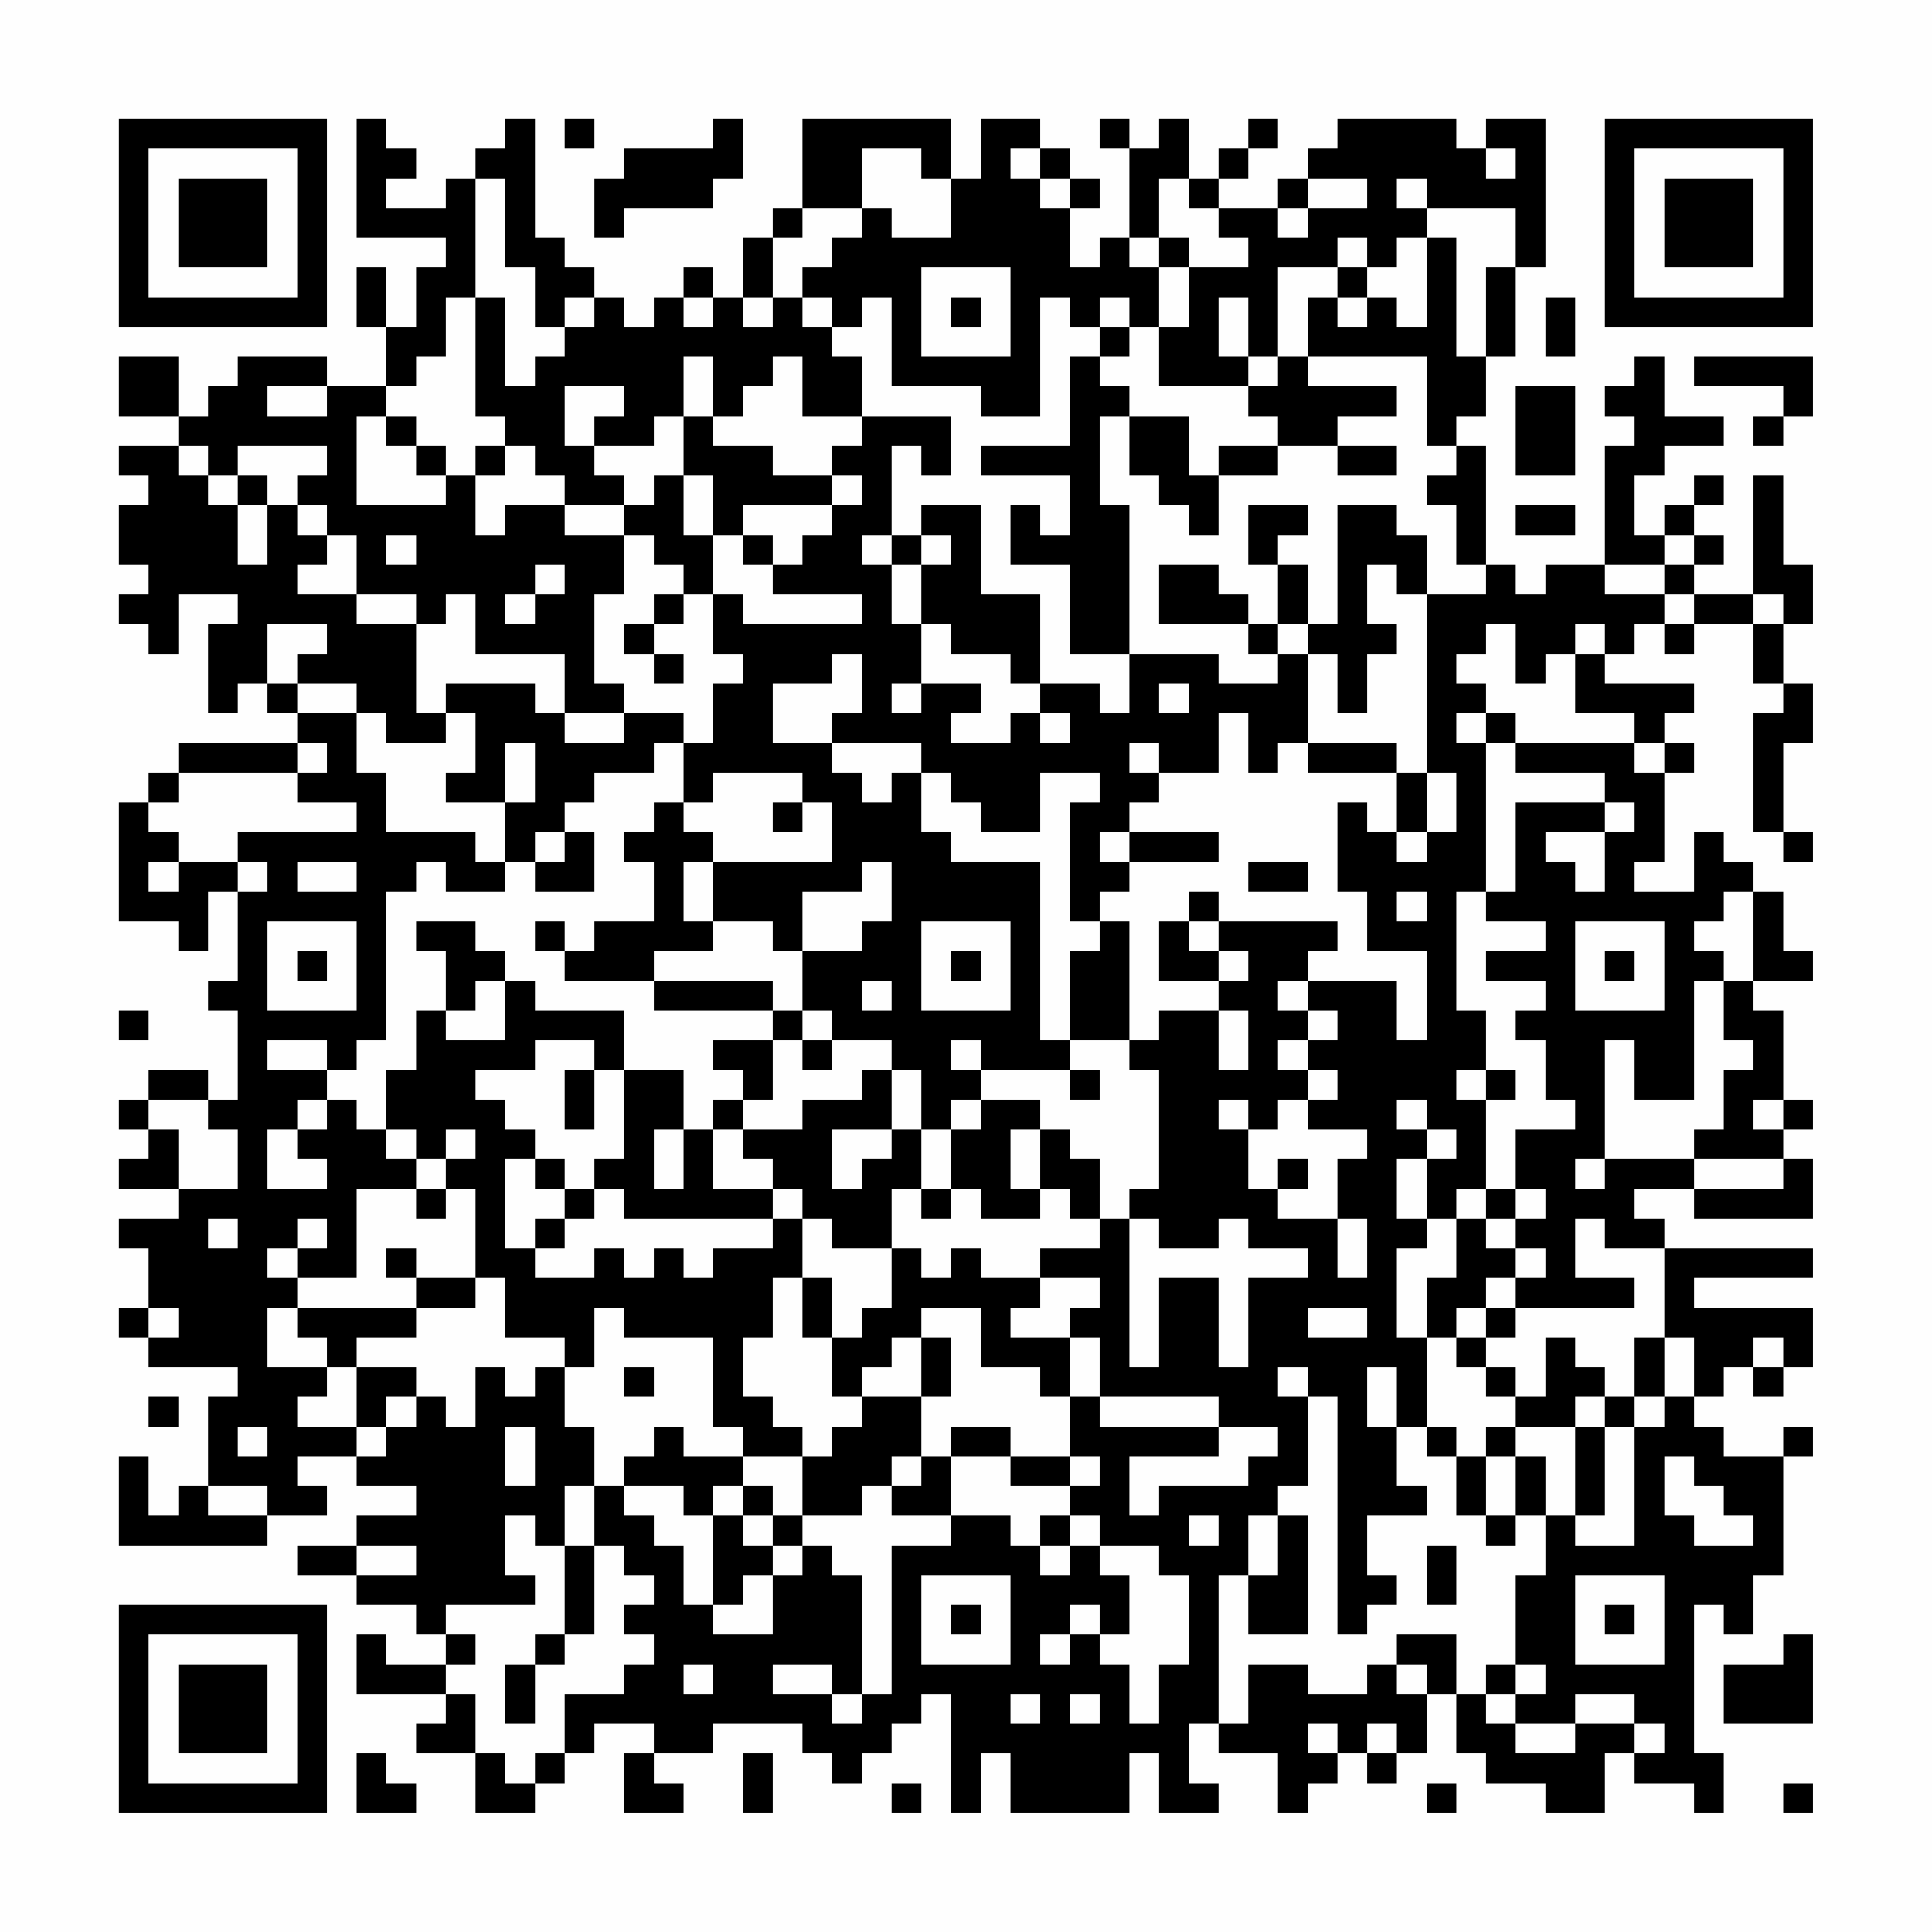 <?xml version="1.0" encoding="UTF-8"?>
<svg xmlns="http://www.w3.org/2000/svg" version="1.1" width="300" height="300" viewBox="0 0 300 300"><rect x="0" y="0" width="300" height="300" fill="#fefefe"/><g transform="scale(4.615)"><g transform="translate(4,4)"><path fill-rule="evenodd" d="M8 0L8 4L11 4L11 5L10 5L10 7L9 7L9 5L8 5L8 7L9 7L9 9L7 9L7 8L4 8L4 9L3 9L3 10L2 10L2 8L0 8L0 10L2 10L2 11L0 11L0 12L1 12L1 13L0 13L0 15L1 15L1 16L0 16L0 17L1 17L1 18L2 18L2 16L4 16L4 17L3 17L3 20L4 20L4 19L5 19L5 20L6 20L6 21L2 21L2 22L1 22L1 23L0 23L0 27L2 27L2 28L3 28L3 26L4 26L4 29L3 29L3 30L4 30L4 33L3 33L3 32L1 32L1 33L0 33L0 34L1 34L1 35L0 35L0 36L2 36L2 37L0 37L0 38L1 38L1 40L0 40L0 41L1 41L1 42L4 42L4 43L3 43L3 46L2 46L2 47L1 47L1 45L0 45L0 48L5 48L5 47L7 47L7 46L6 46L6 45L8 45L8 46L10 46L10 47L8 47L8 48L6 48L6 49L8 49L8 50L10 50L10 51L11 51L11 52L9 52L9 51L8 51L8 53L11 53L11 54L10 54L10 55L12 55L12 57L14 57L14 56L15 56L15 55L16 55L16 54L18 54L18 55L17 55L17 57L19 57L19 56L18 56L18 55L20 55L20 54L23 54L23 55L24 55L24 56L25 56L25 55L26 55L26 54L27 54L27 53L28 53L28 57L29 57L29 55L30 55L30 57L34 57L34 55L35 55L35 57L37 57L37 56L36 56L36 54L37 54L37 55L39 55L39 57L40 57L40 56L41 56L41 55L42 55L42 56L43 56L43 55L44 55L44 53L45 53L45 55L46 55L46 56L48 56L48 57L50 57L50 55L51 55L51 56L53 56L53 57L54 57L54 55L53 55L53 50L54 50L54 51L55 51L55 49L56 49L56 45L57 45L57 44L56 44L56 45L54 45L54 44L53 44L53 43L54 43L54 42L55 42L55 43L56 43L56 42L57 42L57 40L53 40L53 39L57 39L57 38L52 38L52 37L51 37L51 36L53 36L53 37L57 37L57 35L56 35L56 34L57 34L57 33L56 33L56 30L55 30L55 29L57 29L57 28L56 28L56 26L55 26L55 25L54 25L54 24L53 24L53 26L51 26L51 25L52 25L52 22L53 22L53 21L52 21L52 20L53 20L53 19L50 19L50 18L51 18L51 17L52 17L52 18L53 18L53 17L55 17L55 19L56 19L56 20L55 20L55 24L56 24L56 25L57 25L57 24L56 24L56 21L57 21L57 19L56 19L56 17L57 17L57 15L56 15L56 12L55 12L55 16L53 16L53 15L54 15L54 14L53 14L53 13L54 13L54 12L53 12L53 13L52 13L52 14L51 14L51 12L52 12L52 11L54 11L54 10L52 10L52 8L51 8L51 9L50 9L50 10L51 10L51 11L50 11L50 15L48 15L48 16L47 16L47 15L46 15L46 11L45 11L45 10L46 10L46 8L47 8L47 5L48 5L48 0L46 0L46 1L45 1L45 0L41 0L41 1L40 1L40 2L39 2L39 3L37 3L37 2L38 2L38 1L39 1L39 0L38 0L38 1L37 1L37 2L36 2L36 0L35 0L35 1L34 1L34 0L33 0L33 1L34 1L34 4L33 4L33 5L32 5L32 3L33 3L33 2L32 2L32 1L31 1L31 0L29 0L29 2L28 2L28 0L23 0L23 3L22 3L22 4L21 4L21 6L20 6L20 5L19 5L19 6L18 6L18 7L17 7L17 6L16 6L16 5L15 5L15 4L14 4L14 0L13 0L13 1L12 1L12 2L11 2L11 3L9 3L9 2L10 2L10 1L9 1L9 0ZM15 0L15 1L16 1L16 0ZM20 0L20 1L17 1L17 2L16 2L16 4L17 4L17 3L20 3L20 2L21 2L21 0ZM25 1L25 3L23 3L23 4L22 4L22 6L21 6L21 7L22 7L22 6L23 6L23 7L24 7L24 8L25 8L25 10L23 10L23 8L22 8L22 9L21 9L21 10L20 10L20 8L19 8L19 10L18 10L18 11L16 11L16 10L17 10L17 9L15 9L15 11L16 11L16 12L17 12L17 13L15 13L15 12L14 12L14 11L13 11L13 10L12 10L12 6L13 6L13 9L14 9L14 8L15 8L15 7L16 7L16 6L15 6L15 7L14 7L14 5L13 5L13 2L12 2L12 6L11 6L11 8L10 8L10 9L9 9L9 10L8 10L8 13L11 13L11 12L12 12L12 14L13 14L13 13L15 13L15 14L17 14L17 16L16 16L16 19L17 19L17 20L15 20L15 18L12 18L12 16L11 16L11 17L10 17L10 16L8 16L8 14L7 14L7 13L6 13L6 12L7 12L7 11L4 11L4 12L3 12L3 11L2 11L2 12L3 12L3 13L4 13L4 15L5 15L5 13L6 13L6 14L7 14L7 15L6 15L6 16L8 16L8 17L10 17L10 20L11 20L11 21L9 21L9 20L8 20L8 19L6 19L6 18L7 18L7 17L5 17L5 19L6 19L6 20L8 20L8 22L9 22L9 24L12 24L12 25L13 25L13 26L11 26L11 25L10 25L10 26L9 26L9 31L8 31L8 32L7 32L7 31L5 31L5 32L7 32L7 33L6 33L6 34L5 34L5 36L7 36L7 35L6 35L6 34L7 34L7 33L8 33L8 34L9 34L9 35L10 35L10 36L8 36L8 39L6 39L6 38L7 38L7 37L6 37L6 38L5 38L5 39L6 39L6 40L5 40L5 42L7 42L7 43L6 43L6 44L8 44L8 45L9 45L9 44L10 44L10 43L11 43L11 44L12 44L12 42L13 42L13 43L14 43L14 42L15 42L15 44L16 44L16 46L15 46L15 48L14 48L14 47L13 47L13 49L14 49L14 50L11 50L11 51L12 51L12 52L11 52L11 53L12 53L12 55L13 55L13 56L14 56L14 55L15 55L15 53L17 53L17 52L18 52L18 51L17 51L17 50L18 50L18 49L17 49L17 48L16 48L16 46L17 46L17 47L18 47L18 48L19 48L19 50L20 50L20 51L22 51L22 49L23 49L23 48L24 48L24 49L25 49L25 53L24 53L24 52L22 52L22 53L24 53L24 54L25 54L25 53L26 53L26 48L28 48L28 47L30 47L30 48L31 48L31 49L32 49L32 48L33 48L33 49L34 49L34 51L33 51L33 50L32 50L32 51L31 51L31 52L32 52L32 51L33 51L33 52L34 52L34 54L35 54L35 52L36 52L36 49L35 49L35 48L33 48L33 47L32 47L32 46L33 46L33 45L32 45L32 43L33 43L33 44L37 44L37 45L34 45L34 47L35 47L35 46L38 46L38 45L39 45L39 44L37 44L37 43L33 43L33 41L32 41L32 40L33 40L33 39L31 39L31 38L33 38L33 37L34 37L34 42L35 42L35 39L37 39L37 42L38 42L38 39L40 39L40 38L38 38L38 37L37 37L37 38L35 38L35 37L34 37L34 36L35 36L35 32L34 32L34 31L35 31L35 30L37 30L37 32L38 32L38 30L37 30L37 29L38 29L38 28L37 28L37 27L41 27L41 28L40 28L40 29L39 29L39 30L40 30L40 31L39 31L39 32L40 32L40 33L39 33L39 34L38 34L38 33L37 33L37 34L38 34L38 36L39 36L39 37L41 37L41 39L42 39L42 37L41 37L41 35L42 35L42 34L40 34L40 33L41 33L41 32L40 32L40 31L41 31L41 30L40 30L40 29L43 29L43 31L44 31L44 28L42 28L42 26L41 26L41 23L42 23L42 24L43 24L43 25L44 25L44 24L45 24L45 22L44 22L44 16L46 16L46 15L45 15L45 13L44 13L44 12L45 12L45 11L44 11L44 8L40 8L40 6L41 6L41 7L42 7L42 6L43 6L43 7L44 7L44 4L45 4L45 8L46 8L46 5L47 5L47 3L44 3L44 2L43 2L43 3L44 3L44 4L43 4L43 5L42 5L42 4L41 4L41 5L39 5L39 8L38 8L38 6L37 6L37 8L38 8L38 9L35 9L35 7L36 7L36 5L38 5L38 4L37 4L37 3L36 3L36 2L35 2L35 4L34 4L34 5L35 5L35 7L34 7L34 6L33 6L33 7L32 7L32 6L31 6L31 10L29 10L29 9L26 9L26 6L25 6L25 7L24 7L24 6L23 6L23 5L24 5L24 4L25 4L25 3L26 3L26 4L28 4L28 2L27 2L27 1ZM30 1L30 2L31 2L31 3L32 3L32 2L31 2L31 1ZM46 1L46 2L47 2L47 1ZM40 2L40 3L39 3L39 4L40 4L40 3L42 3L42 2ZM35 4L35 5L36 5L36 4ZM27 5L27 8L30 8L30 5ZM41 5L41 6L42 6L42 5ZM19 6L19 7L20 7L20 6ZM28 6L28 7L29 7L29 6ZM48 6L48 8L49 8L49 6ZM33 7L33 8L32 8L32 11L29 11L29 12L32 12L32 14L31 14L31 13L30 13L30 15L32 15L32 18L34 18L34 20L33 20L33 19L31 19L31 16L29 16L29 13L27 13L27 14L26 14L26 11L27 11L27 12L28 12L28 10L25 10L25 11L24 11L24 12L22 12L22 11L20 11L20 10L19 10L19 12L18 12L18 13L17 13L17 14L18 14L18 15L19 15L19 16L18 16L18 17L17 17L17 18L18 18L18 19L19 19L19 18L18 18L18 17L19 17L19 16L20 16L20 18L21 18L21 19L20 19L20 21L19 21L19 20L17 20L17 21L15 21L15 20L14 20L14 19L11 19L11 20L12 20L12 22L11 22L11 23L13 23L13 25L14 25L14 26L16 26L16 24L15 24L15 23L16 23L16 22L18 22L18 21L19 21L19 23L18 23L18 24L17 24L17 25L18 25L18 27L16 27L16 28L15 28L15 27L14 27L14 28L15 28L15 29L18 29L18 30L22 30L22 31L20 31L20 32L21 32L21 33L20 33L20 34L19 34L19 32L17 32L17 30L14 30L14 29L13 29L13 28L12 28L12 27L10 27L10 28L11 28L11 30L10 30L10 32L9 32L9 34L10 34L10 35L11 35L11 36L10 36L10 37L11 37L11 36L12 36L12 39L10 39L10 38L9 38L9 39L10 39L10 40L6 40L6 41L7 41L7 42L8 42L8 44L9 44L9 43L10 43L10 42L8 42L8 41L10 41L10 40L12 40L12 39L13 39L13 41L15 41L15 42L16 42L16 40L17 40L17 41L20 41L20 44L21 44L21 45L19 45L19 44L18 44L18 45L17 45L17 46L19 46L19 47L20 47L20 50L21 50L21 49L22 49L22 48L23 48L23 47L25 47L25 46L26 46L26 47L28 47L28 45L30 45L30 46L32 46L32 45L30 45L30 44L28 44L28 45L27 45L27 43L28 43L28 41L27 41L27 40L29 40L29 42L31 42L31 43L32 43L32 41L30 41L30 40L31 40L31 39L29 39L29 38L28 38L28 39L27 39L27 38L26 38L26 36L27 36L27 37L28 37L28 36L29 36L29 37L31 37L31 36L32 36L32 37L33 37L33 35L32 35L32 34L31 34L31 33L29 33L29 32L32 32L32 33L33 33L33 32L32 32L32 31L34 31L34 27L33 27L33 26L34 26L34 25L37 25L37 24L34 24L34 23L35 23L35 22L37 22L37 20L38 20L38 22L39 22L39 21L40 21L40 22L43 22L43 24L44 24L44 22L43 22L43 21L40 21L40 18L41 18L41 20L42 20L42 18L43 18L43 17L42 17L42 15L43 15L43 16L44 16L44 14L43 14L43 13L41 13L41 17L40 17L40 15L39 15L39 14L40 14L40 13L38 13L38 15L39 15L39 17L38 17L38 16L37 16L37 15L35 15L35 17L38 17L38 18L39 18L39 19L37 19L37 18L34 18L34 13L33 13L33 10L34 10L34 12L35 12L35 13L36 13L36 14L37 14L37 12L39 12L39 11L41 11L41 12L43 12L43 11L41 11L41 10L43 10L43 9L40 9L40 8L39 8L39 9L38 9L38 10L39 10L39 11L37 11L37 12L36 12L36 10L34 10L34 9L33 9L33 8L34 8L34 7ZM53 8L53 9L56 9L56 10L55 10L55 11L56 11L56 10L57 10L57 8ZM5 9L5 10L7 10L7 9ZM47 9L47 12L49 12L49 9ZM9 10L9 11L10 11L10 12L11 12L11 11L10 11L10 10ZM12 11L12 12L13 12L13 11ZM4 12L4 13L5 13L5 12ZM19 12L19 14L20 14L20 16L21 16L21 17L25 17L25 16L22 16L22 15L23 15L23 14L24 14L24 13L25 13L25 12L24 12L24 13L21 13L21 14L20 14L20 12ZM47 13L47 14L49 14L49 13ZM9 14L9 15L10 15L10 14ZM21 14L21 15L22 15L22 14ZM25 14L25 15L26 15L26 17L27 17L27 19L26 19L26 20L27 20L27 19L29 19L29 20L28 20L28 21L30 21L30 20L31 20L31 21L32 21L32 20L31 20L31 19L30 19L30 18L28 18L28 17L27 17L27 15L28 15L28 14L27 14L27 15L26 15L26 14ZM52 14L52 15L50 15L50 16L52 16L52 17L53 17L53 16L52 16L52 15L53 15L53 14ZM14 15L14 16L13 16L13 17L14 17L14 16L15 16L15 15ZM55 16L55 17L56 17L56 16ZM39 17L39 18L40 18L40 17ZM46 17L46 18L45 18L45 19L46 19L46 20L45 20L45 21L46 21L46 26L45 26L45 30L46 30L46 32L45 32L45 33L46 33L46 36L45 36L45 37L44 37L44 35L45 35L45 34L44 34L44 33L43 33L43 34L44 34L44 35L43 35L43 37L44 37L44 38L43 38L43 41L44 41L44 44L43 44L43 42L42 42L42 44L43 44L43 46L44 46L44 47L42 47L42 49L43 49L43 50L42 50L42 51L41 51L41 43L40 43L40 42L39 42L39 43L40 43L40 46L39 46L39 47L38 47L38 49L37 49L37 54L38 54L38 52L40 52L40 53L42 53L42 52L43 52L43 53L44 53L44 52L43 52L43 51L45 51L45 53L46 53L46 54L47 54L47 55L49 55L49 54L51 54L51 55L52 55L52 54L51 54L51 53L49 53L49 54L47 54L47 53L48 53L48 52L47 52L47 49L48 49L48 47L49 47L49 48L51 48L51 44L52 44L52 43L53 43L53 41L52 41L52 38L50 38L50 37L49 37L49 39L51 39L51 40L47 40L47 39L48 39L48 38L47 38L47 37L48 37L48 36L47 36L47 34L49 34L49 33L48 33L48 31L47 31L47 30L48 30L48 29L46 29L46 28L48 28L48 27L46 27L46 26L47 26L47 23L50 23L50 24L48 24L48 25L49 25L49 26L50 26L50 24L51 24L51 23L50 23L50 22L47 22L47 21L51 21L51 22L52 22L52 21L51 21L51 20L49 20L49 18L50 18L50 17L49 17L49 18L48 18L48 19L47 19L47 17ZM24 18L24 19L22 19L22 21L24 21L24 22L25 22L25 23L26 23L26 22L27 22L27 24L28 24L28 25L31 25L31 31L32 31L32 28L33 28L33 27L32 27L32 23L33 23L33 22L31 22L31 24L29 24L29 23L28 23L28 22L27 22L27 21L24 21L24 20L25 20L25 18ZM35 19L35 20L36 20L36 19ZM46 20L46 21L47 21L47 20ZM6 21L6 22L2 22L2 23L1 23L1 24L2 24L2 25L1 25L1 26L2 26L2 25L4 25L4 26L5 26L5 25L4 25L4 24L8 24L8 23L6 23L6 22L7 22L7 21ZM13 21L13 23L14 23L14 21ZM34 21L34 22L35 22L35 21ZM20 22L20 23L19 23L19 24L20 24L20 25L19 25L19 27L20 27L20 28L18 28L18 29L22 29L22 30L23 30L23 31L22 31L22 33L21 33L21 34L20 34L20 36L22 36L22 37L17 37L17 36L16 36L16 35L17 35L17 32L16 32L16 31L14 31L14 32L12 32L12 33L13 33L13 34L14 34L14 35L13 35L13 38L14 38L14 39L16 39L16 38L17 38L17 39L18 39L18 38L19 38L19 39L20 39L20 38L22 38L22 37L23 37L23 39L22 39L22 41L21 41L21 43L22 43L22 44L23 44L23 45L21 45L21 46L20 46L20 47L21 47L21 48L22 48L22 47L23 47L23 45L24 45L24 44L25 44L25 43L27 43L27 41L26 41L26 42L25 42L25 43L24 43L24 41L25 41L25 40L26 40L26 38L24 38L24 37L23 37L23 36L22 36L22 35L21 35L21 34L23 34L23 33L25 33L25 32L26 32L26 34L24 34L24 36L25 36L25 35L26 35L26 34L27 34L27 36L28 36L28 34L29 34L29 33L28 33L28 34L27 34L27 32L26 32L26 31L24 31L24 30L23 30L23 28L25 28L25 27L26 27L26 25L25 25L25 26L23 26L23 28L22 28L22 27L20 27L20 25L24 25L24 23L23 23L23 22ZM22 23L22 24L23 24L23 23ZM14 24L14 25L15 25L15 24ZM33 24L33 25L34 25L34 24ZM6 25L6 26L8 26L8 25ZM38 25L38 26L40 26L40 25ZM36 26L36 27L35 27L35 29L37 29L37 28L36 28L36 27L37 27L37 26ZM43 26L43 27L44 27L44 26ZM54 26L54 27L53 27L53 28L54 28L54 29L53 29L53 33L51 33L51 31L50 31L50 35L49 35L49 36L50 36L50 35L53 35L53 36L56 36L56 35L53 35L53 34L54 34L54 32L55 32L55 31L54 31L54 29L55 29L55 26ZM5 27L5 30L8 30L8 27ZM27 27L27 30L30 30L30 27ZM49 27L49 30L52 30L52 27ZM6 28L6 29L7 29L7 28ZM28 28L28 29L29 29L29 28ZM50 28L50 29L51 29L51 28ZM12 29L12 30L11 30L11 31L13 31L13 29ZM25 29L25 30L26 30L26 29ZM0 30L0 31L1 31L1 30ZM23 31L23 32L24 32L24 31ZM28 31L28 32L29 32L29 31ZM15 32L15 34L16 34L16 32ZM46 32L46 33L47 33L47 32ZM1 33L1 34L2 34L2 36L4 36L4 34L3 34L3 33ZM55 33L55 34L56 34L56 33ZM11 34L11 35L12 35L12 34ZM18 34L18 36L19 36L19 34ZM30 34L30 36L31 36L31 34ZM14 35L14 36L15 36L15 37L14 37L14 38L15 38L15 37L16 37L16 36L15 36L15 35ZM39 35L39 36L40 36L40 35ZM46 36L46 37L45 37L45 39L44 39L44 41L45 41L45 42L46 42L46 43L47 43L47 44L46 44L46 45L45 45L45 44L44 44L44 45L45 45L45 47L46 47L46 48L47 48L47 47L48 47L48 45L47 45L47 44L49 44L49 47L50 47L50 44L51 44L51 43L52 43L52 41L51 41L51 43L50 43L50 42L49 42L49 41L48 41L48 43L47 43L47 42L46 42L46 41L47 41L47 40L46 40L46 39L47 39L47 38L46 38L46 37L47 37L47 36ZM3 37L3 38L4 38L4 37ZM23 39L23 41L24 41L24 39ZM1 40L1 41L2 41L2 40ZM40 40L40 41L42 41L42 40ZM45 40L45 41L46 41L46 40ZM55 41L55 42L56 42L56 41ZM17 42L17 43L18 43L18 42ZM1 43L1 44L2 44L2 43ZM49 43L49 44L50 44L50 43ZM4 44L4 45L5 45L5 44ZM13 44L13 46L14 46L14 44ZM26 45L26 46L27 46L27 45ZM46 45L46 47L47 47L47 45ZM52 45L52 47L53 47L53 48L55 48L55 47L54 47L54 46L53 46L53 45ZM3 46L3 47L5 47L5 46ZM21 46L21 47L22 47L22 46ZM31 47L31 48L32 48L32 47ZM36 47L36 48L37 48L37 47ZM39 47L39 49L38 49L38 51L40 51L40 47ZM8 48L8 49L10 49L10 48ZM15 48L15 51L14 51L14 52L13 52L13 54L14 54L14 52L15 52L15 51L16 51L16 48ZM44 48L44 50L45 50L45 48ZM27 49L27 52L30 52L30 49ZM49 49L49 52L52 52L52 49ZM28 50L28 51L29 51L29 50ZM50 50L50 51L51 51L51 50ZM56 51L56 52L54 52L54 54L57 54L57 51ZM19 52L19 53L20 53L20 52ZM46 52L46 53L47 53L47 52ZM30 53L30 54L31 54L31 53ZM32 53L32 54L33 54L33 53ZM40 54L40 55L41 55L41 54ZM42 54L42 55L43 55L43 54ZM8 55L8 57L10 57L10 56L9 56L9 55ZM21 55L21 57L22 57L22 55ZM26 56L26 57L27 57L27 56ZM44 56L44 57L45 57L45 56ZM56 56L56 57L57 57L57 56ZM0 0L0 7L7 7L7 0ZM1 1L1 6L6 6L6 1ZM2 2L2 5L5 5L5 2ZM50 0L50 7L57 7L57 0ZM51 1L51 6L56 6L56 1ZM52 2L52 5L55 5L55 2ZM0 50L0 57L7 57L7 50ZM1 51L1 56L6 56L6 51ZM2 52L2 55L5 55L5 52Z" fill="#000000"/></g></g></svg>
